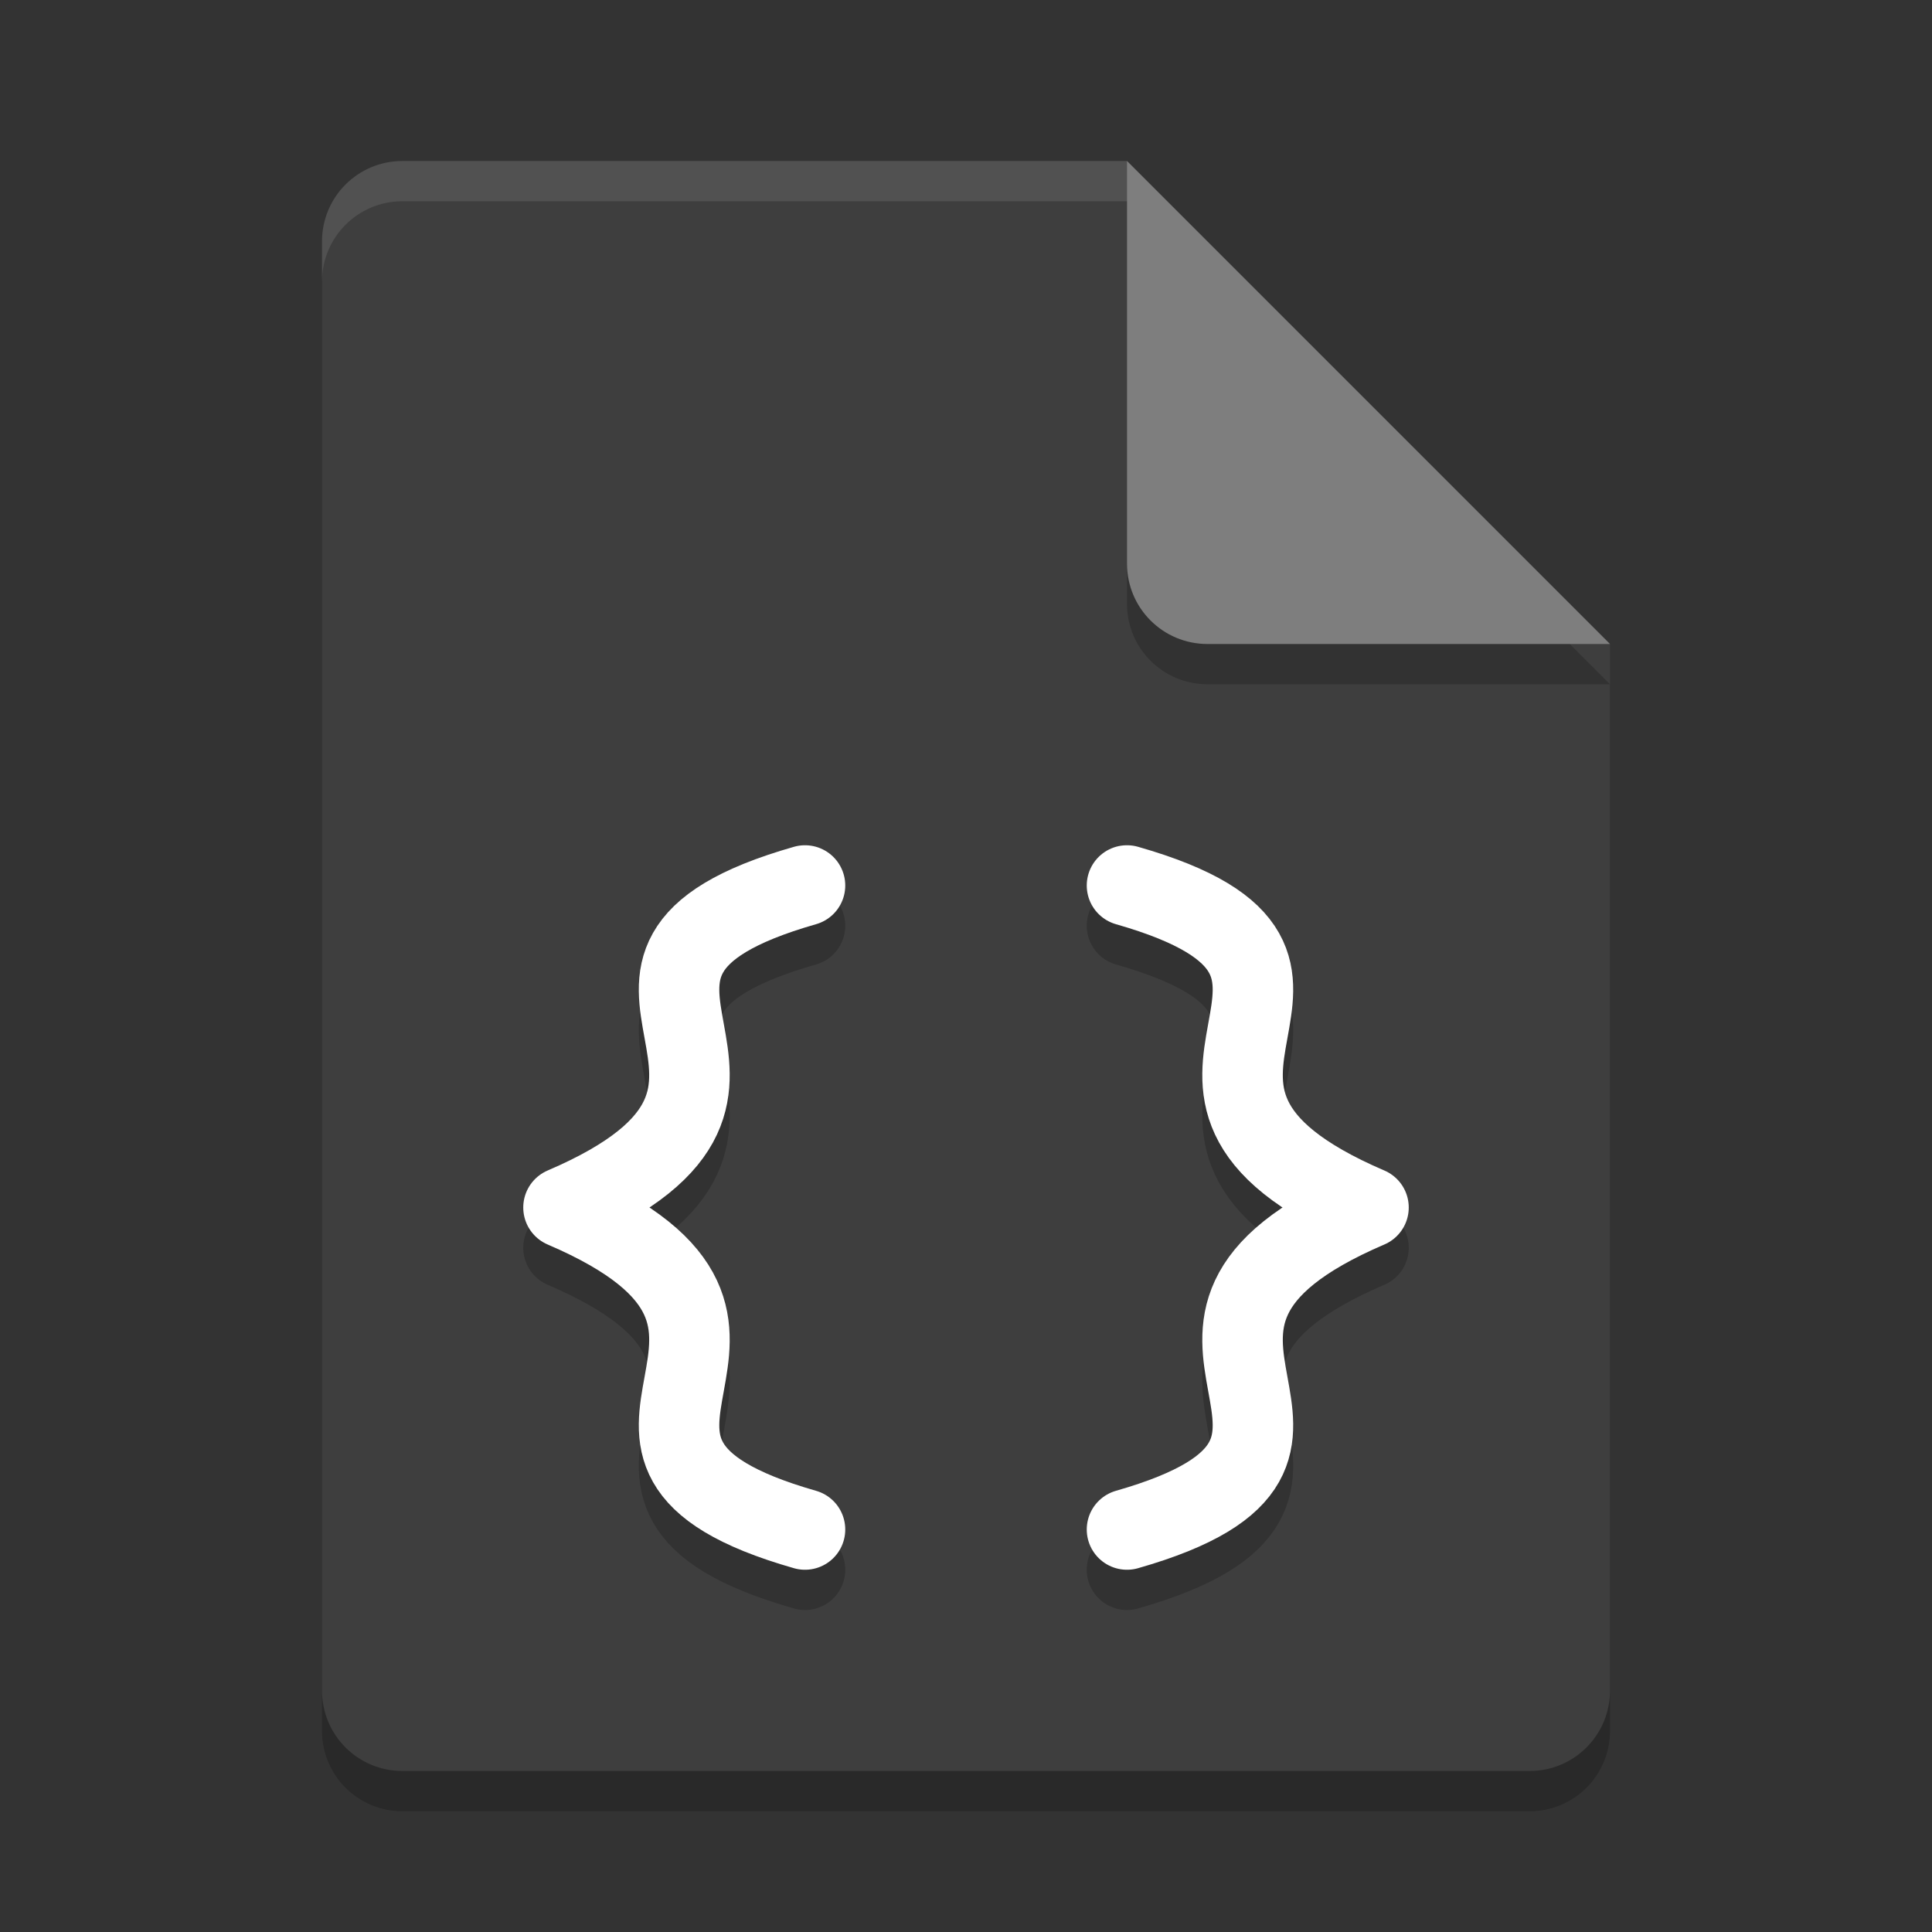 <svg xmlns="http://www.w3.org/2000/svg" width="48" height="48" version="1.1">
 <rect width="100%" height="100%" fill="#333333" stroke="none"/>
 <path style="opacity:0.2" d="M 10,5 C 8.892,5 8,5.892 8,7 V 43 C 8,44.108 8.892,45 10,45 H 38 C 39.108,45 40,44.108 40,43 V 17 L 28,5 Z"/>
 <path style="fill:#3e3e3e" d="M 10,4 C 8.892,4 8,4.892 8,6 V 42 C 8,43.108 8.892,44 10,44 H 38 C 39.108,44 40,43.108 40,42 V 16 L 28,4 Z"/>
 <path style="opacity:0.2" d="M 40,17 28,5 V 15 C 28,16.108 28.892,17 30,17 Z"/>
 <path style="fill:#7e7e7e" d="M 40,16 28,4 V 14 C 28,15.108 28.892,16 30,16 Z"/>
 <path style="opacity:0.1;fill:#ffffff" d="M 10 4 C 8.892 4 8 4.892 8 6 L 8 7 C 8 5.892 8.892 5 10 5 L 28 5 L 28 4 L 10 4 z"/>
 <path style="fill:none;stroke:#000000;stroke-width:2;stroke-linecap:round;opacity:0.2" d="M 20,39 C 13,37 21,34 14,31 M 20,23 C 13,25 21,28 14,31 M 28,39 C 35,37 27,34 34,31 M 28,23 C 35,25 27,28 34,31"/>
 <path style="fill:none;stroke:#ffffff;stroke-width:2;stroke-linecap:round" d="M 20,38 C 13,36 21,33 14,30 M 20,22 C 13,24 21,27 14,30 M 28,38 C 35,36 27,33 34,30 M 28,22 C 35,24 27,27 34,30"/>
</svg>
